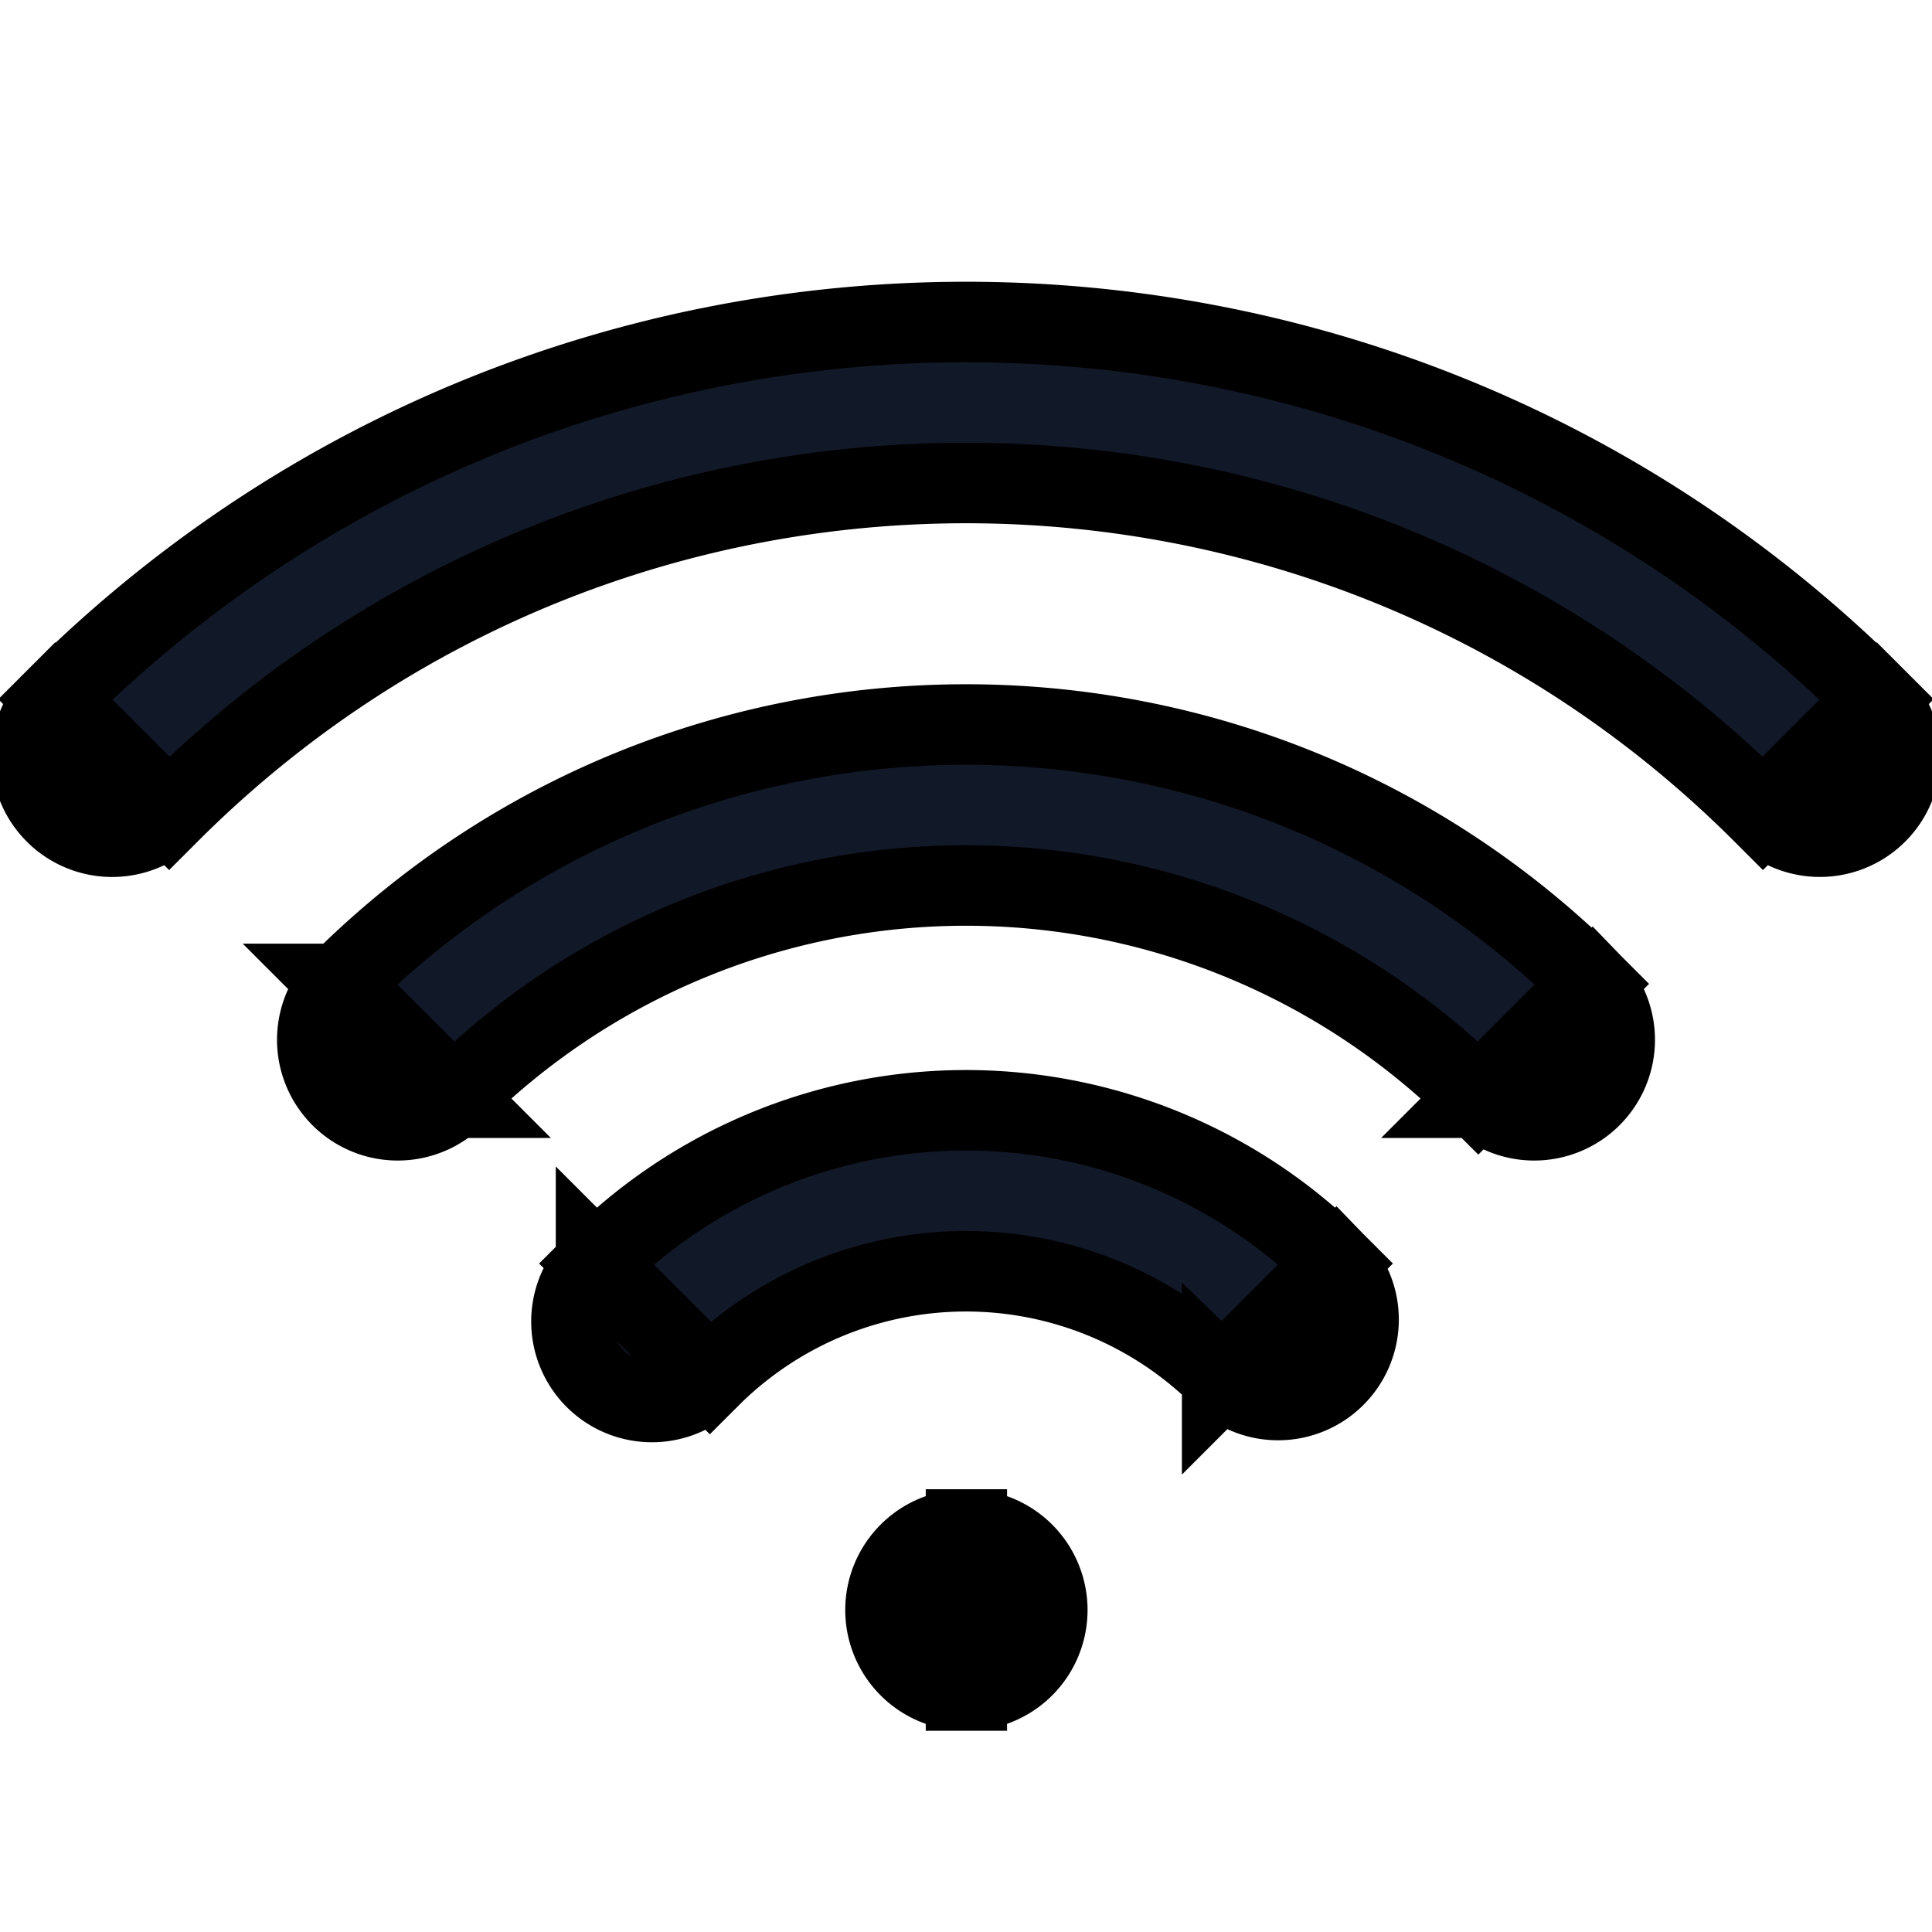 <svg xmlns="http://www.w3.org/2000/svg" fill="none" viewBox="0 0 24 24" stroke="currentColor">
  <path fill="#111827" d="M7.404 15.697a1 1 0 101.414 1.414l-1.414-1.414zm7.778 1.414a1 1 0 001.414-1.414l-1.414 1.414zM12 19a1 1 0 100 2v-2zm.01 2a1 1 0 000-2v2zm-7.788-8.778a1 1 0 001.414 1.414l-1.414-1.414zm14.142 1.414a1 1 0 001.414-1.414l-1.414 1.414zM.686 8.686a1 1 0 101.415 1.415L.686 8.686zM21.9 10.101a1 1 0 001.414-1.415L21.9 10.101zM8.818 17.11a4.5 4.5 0 016.364 0l1.414-1.414a6.5 6.5 0 00-9.192 0l1.414 1.414zM12 21h.01v-2H12v2zm-6.364-7.364a9 9 0 0112.728 0l1.414-1.414c-4.295-4.296-11.26-4.296-15.556 0l1.414 1.414zm-3.535-3.535c5.467-5.468 14.331-5.468 19.799 0l1.414-1.415c-6.248-6.248-16.38-6.248-22.628 0l1.415 1.415z"/>
</svg>
